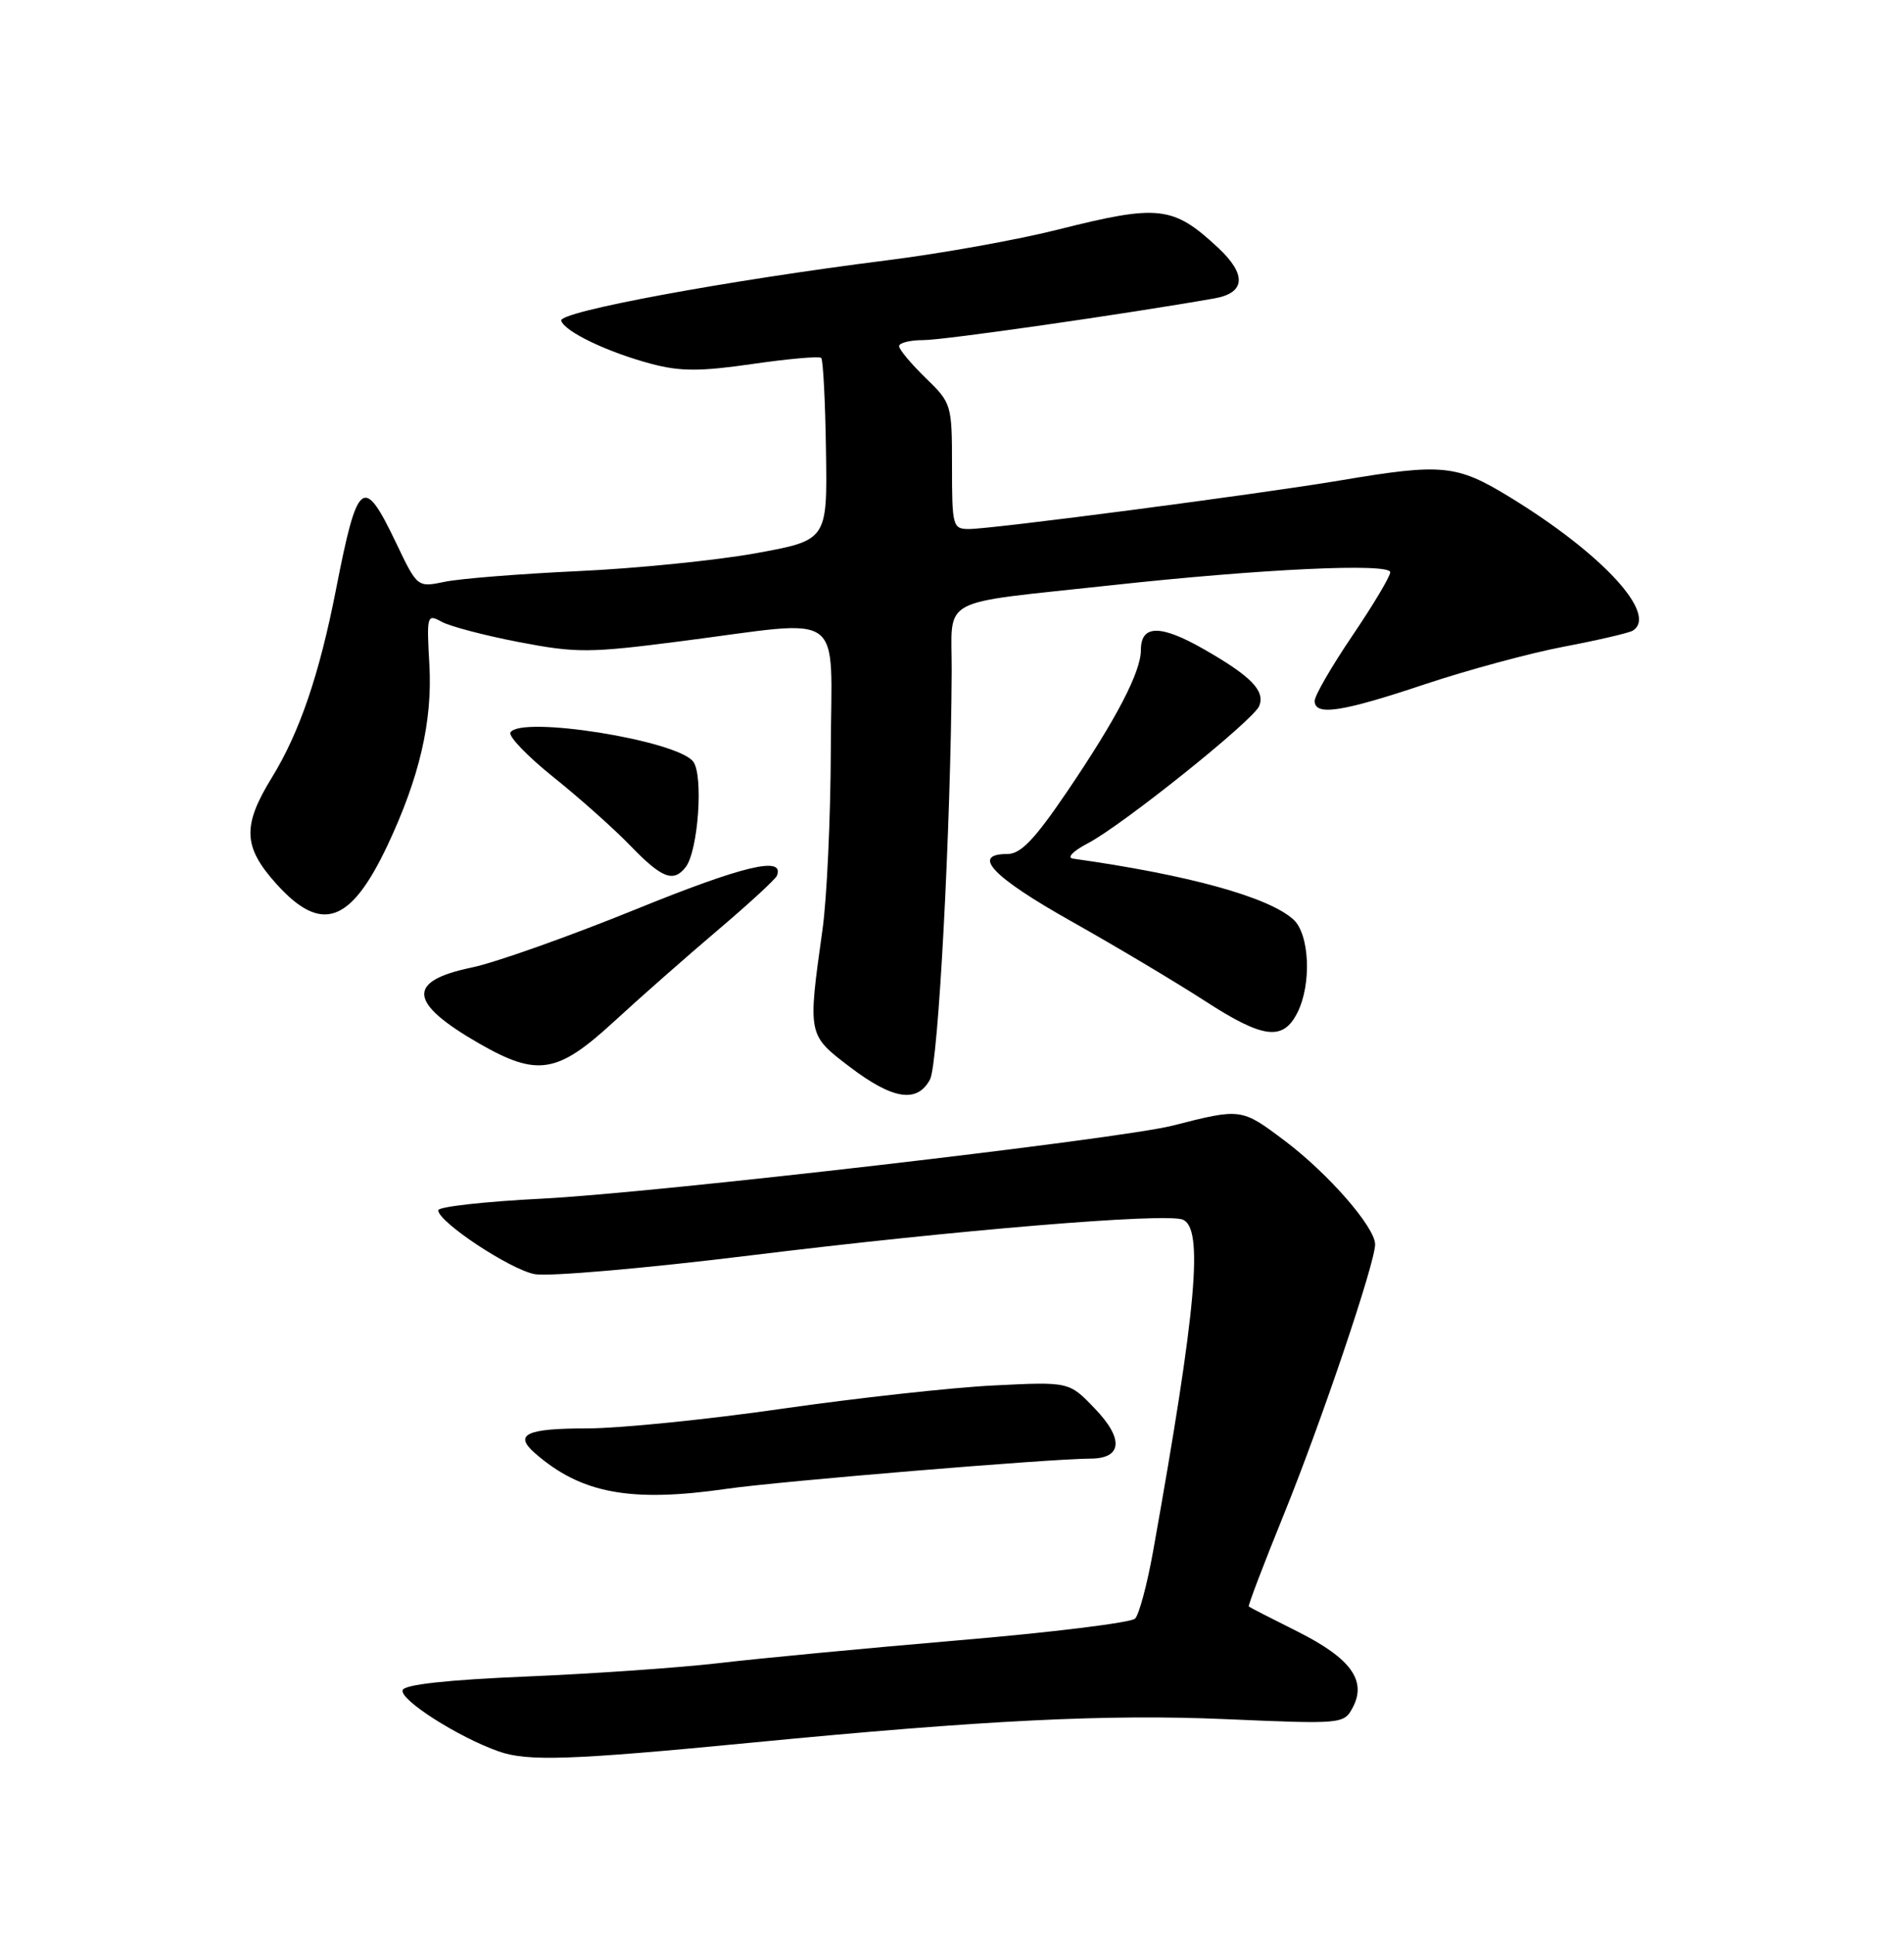 <?xml version="1.0" encoding="UTF-8" standalone="no"?>
<!DOCTYPE svg PUBLIC "-//W3C//DTD SVG 1.1//EN" "http://www.w3.org/Graphics/SVG/1.1/DTD/svg11.dtd" >
<svg xmlns="http://www.w3.org/2000/svg" xmlns:xlink="http://www.w3.org/1999/xlink" version="1.1" viewBox="0 0 252 256">
 <g >
 <path fill="currentColor"
d=" M 99.50 230.58 C 130.21 227.60 146.57 226.79 162.18 227.47 C 177.64 228.14 177.87 228.12 179.03 225.95 C 180.93 222.39 178.80 219.43 171.79 215.91 C 168.33 214.18 165.40 212.68 165.28 212.57 C 165.15 212.47 167.23 207.01 169.90 200.44 C 174.88 188.17 182.00 167.11 182.00 164.66 C 182.00 162.38 175.79 155.26 170.01 150.92 C 164.29 146.62 164.28 146.62 155.19 148.94 C 148.19 150.72 86.67 157.85 71.75 158.60 C 64.19 158.98 58.00 159.67 58.00 160.14 C 58.00 161.68 67.45 167.94 70.75 168.59 C 72.54 168.94 85.37 167.83 99.25 166.12 C 126.65 162.75 154.17 160.47 156.52 161.37 C 159.33 162.45 158.39 172.98 152.60 205.35 C 151.82 209.67 150.76 213.64 150.23 214.17 C 149.70 214.70 139.19 216.00 126.88 217.04 C 114.57 218.09 100.28 219.45 95.13 220.06 C 89.98 220.66 78.54 221.46 69.71 221.83 C 59.22 222.27 53.53 222.89 53.29 223.63 C 52.87 224.89 60.61 229.84 66.00 231.74 C 69.83 233.09 75.52 232.90 99.50 230.58 Z  M 96.22 196.99 C 103.06 196.00 139.20 193.00 144.28 193.00 C 148.54 193.00 148.78 190.40 144.88 186.35 C 141.50 182.82 141.50 182.82 131.50 183.32 C 126.00 183.59 113.40 184.98 103.50 186.40 C 93.60 187.83 82.04 188.99 77.81 189.00 C 69.66 189.00 67.97 189.78 70.77 192.25 C 76.90 197.62 83.44 198.84 96.22 196.99 Z  M 123.09 142.83 C 124.19 140.78 125.85 109.45 125.96 88.86 C 126.01 78.76 123.74 79.99 147.00 77.45 C 166.94 75.27 184.00 74.47 184.00 75.72 C 184.00 76.27 181.75 80.04 179.00 84.10 C 176.25 88.16 174.00 92.04 174.00 92.74 C 174.00 94.76 177.56 94.23 188.55 90.55 C 194.22 88.66 202.52 86.41 207.01 85.56 C 211.50 84.71 215.59 83.75 216.09 83.45 C 219.52 81.33 212.07 73.25 199.78 65.75 C 192.78 61.48 190.90 61.29 177.50 63.55 C 166.64 65.38 131.40 69.99 128.25 70.00 C 126.10 70.00 126.00 69.64 126.00 61.70 C 126.00 53.52 125.95 53.34 122.50 50.00 C 120.58 48.13 119.00 46.25 119.00 45.80 C 119.00 45.36 120.46 45.00 122.25 45.00 C 124.96 45.00 148.97 41.55 160.75 39.48 C 164.84 38.76 165.02 36.33 161.25 32.81 C 155.26 27.22 153.38 27.01 139.98 30.39 C 134.76 31.71 124.65 33.53 117.50 34.43 C 96.18 37.12 73.92 41.24 74.28 42.43 C 74.72 43.88 80.45 46.62 86.23 48.15 C 90.02 49.16 92.69 49.16 99.60 48.16 C 104.35 47.47 108.45 47.11 108.69 47.36 C 108.94 47.61 109.23 53.14 109.32 59.65 C 109.50 71.48 109.50 71.48 100.00 73.21 C 94.78 74.15 84.20 75.22 76.50 75.57 C 68.80 75.93 60.87 76.56 58.87 76.98 C 55.24 77.73 55.24 77.73 52.44 71.87 C 48.10 62.78 47.33 63.37 44.47 78.00 C 42.28 89.20 39.65 96.92 35.99 102.87 C 32.04 109.28 32.16 112.07 36.62 117.00 C 42.53 123.54 46.40 122.19 51.27 111.89 C 55.52 102.87 57.25 95.44 56.83 87.96 C 56.46 81.39 56.51 81.20 58.47 82.28 C 59.59 82.89 64.21 84.10 68.74 84.97 C 76.33 86.42 78.02 86.41 90.24 84.83 C 112.25 82.00 110.01 80.36 109.96 99.25 C 109.93 108.19 109.44 118.88 108.86 123.00 C 106.90 137.00 106.88 136.92 112.50 141.19 C 118.18 145.50 121.39 146.00 123.09 142.83 Z  M 81.21 135.22 C 84.67 132.03 90.88 126.57 95.00 123.07 C 99.12 119.58 102.65 116.33 102.83 115.86 C 103.86 113.23 98.40 114.53 84.10 120.34 C 75.28 123.92 65.55 127.37 62.47 128.01 C 53.75 129.82 54.03 132.68 63.45 138.09 C 71.13 142.49 73.77 142.06 81.21 135.22 Z  M 171.71 134.00 C 173.62 130.22 173.33 123.61 171.18 121.66 C 167.88 118.68 157.26 115.75 142.00 113.61 C 141.16 113.49 142.04 112.59 144.00 111.57 C 148.57 109.18 165.97 95.25 166.67 93.40 C 167.45 91.39 165.59 89.48 159.35 85.91 C 153.58 82.61 151.00 82.64 151.00 86.01 C 151.00 88.91 147.77 95.11 141.23 104.75 C 136.92 111.10 135.10 113.00 133.32 113.00 C 128.48 113.00 131.34 116.02 141.75 121.88 C 147.66 125.20 155.65 129.97 159.50 132.46 C 167.19 137.44 169.81 137.77 171.71 134.00 Z  M 90.74 114.75 C 92.41 112.63 93.13 102.55 91.74 100.76 C 89.54 97.95 68.94 94.67 67.56 96.91 C 67.25 97.41 69.81 100.07 73.25 102.83 C 76.69 105.58 81.28 109.67 83.45 111.92 C 87.61 116.22 89.12 116.80 90.74 114.75 Z "/>
</g>
</svg>